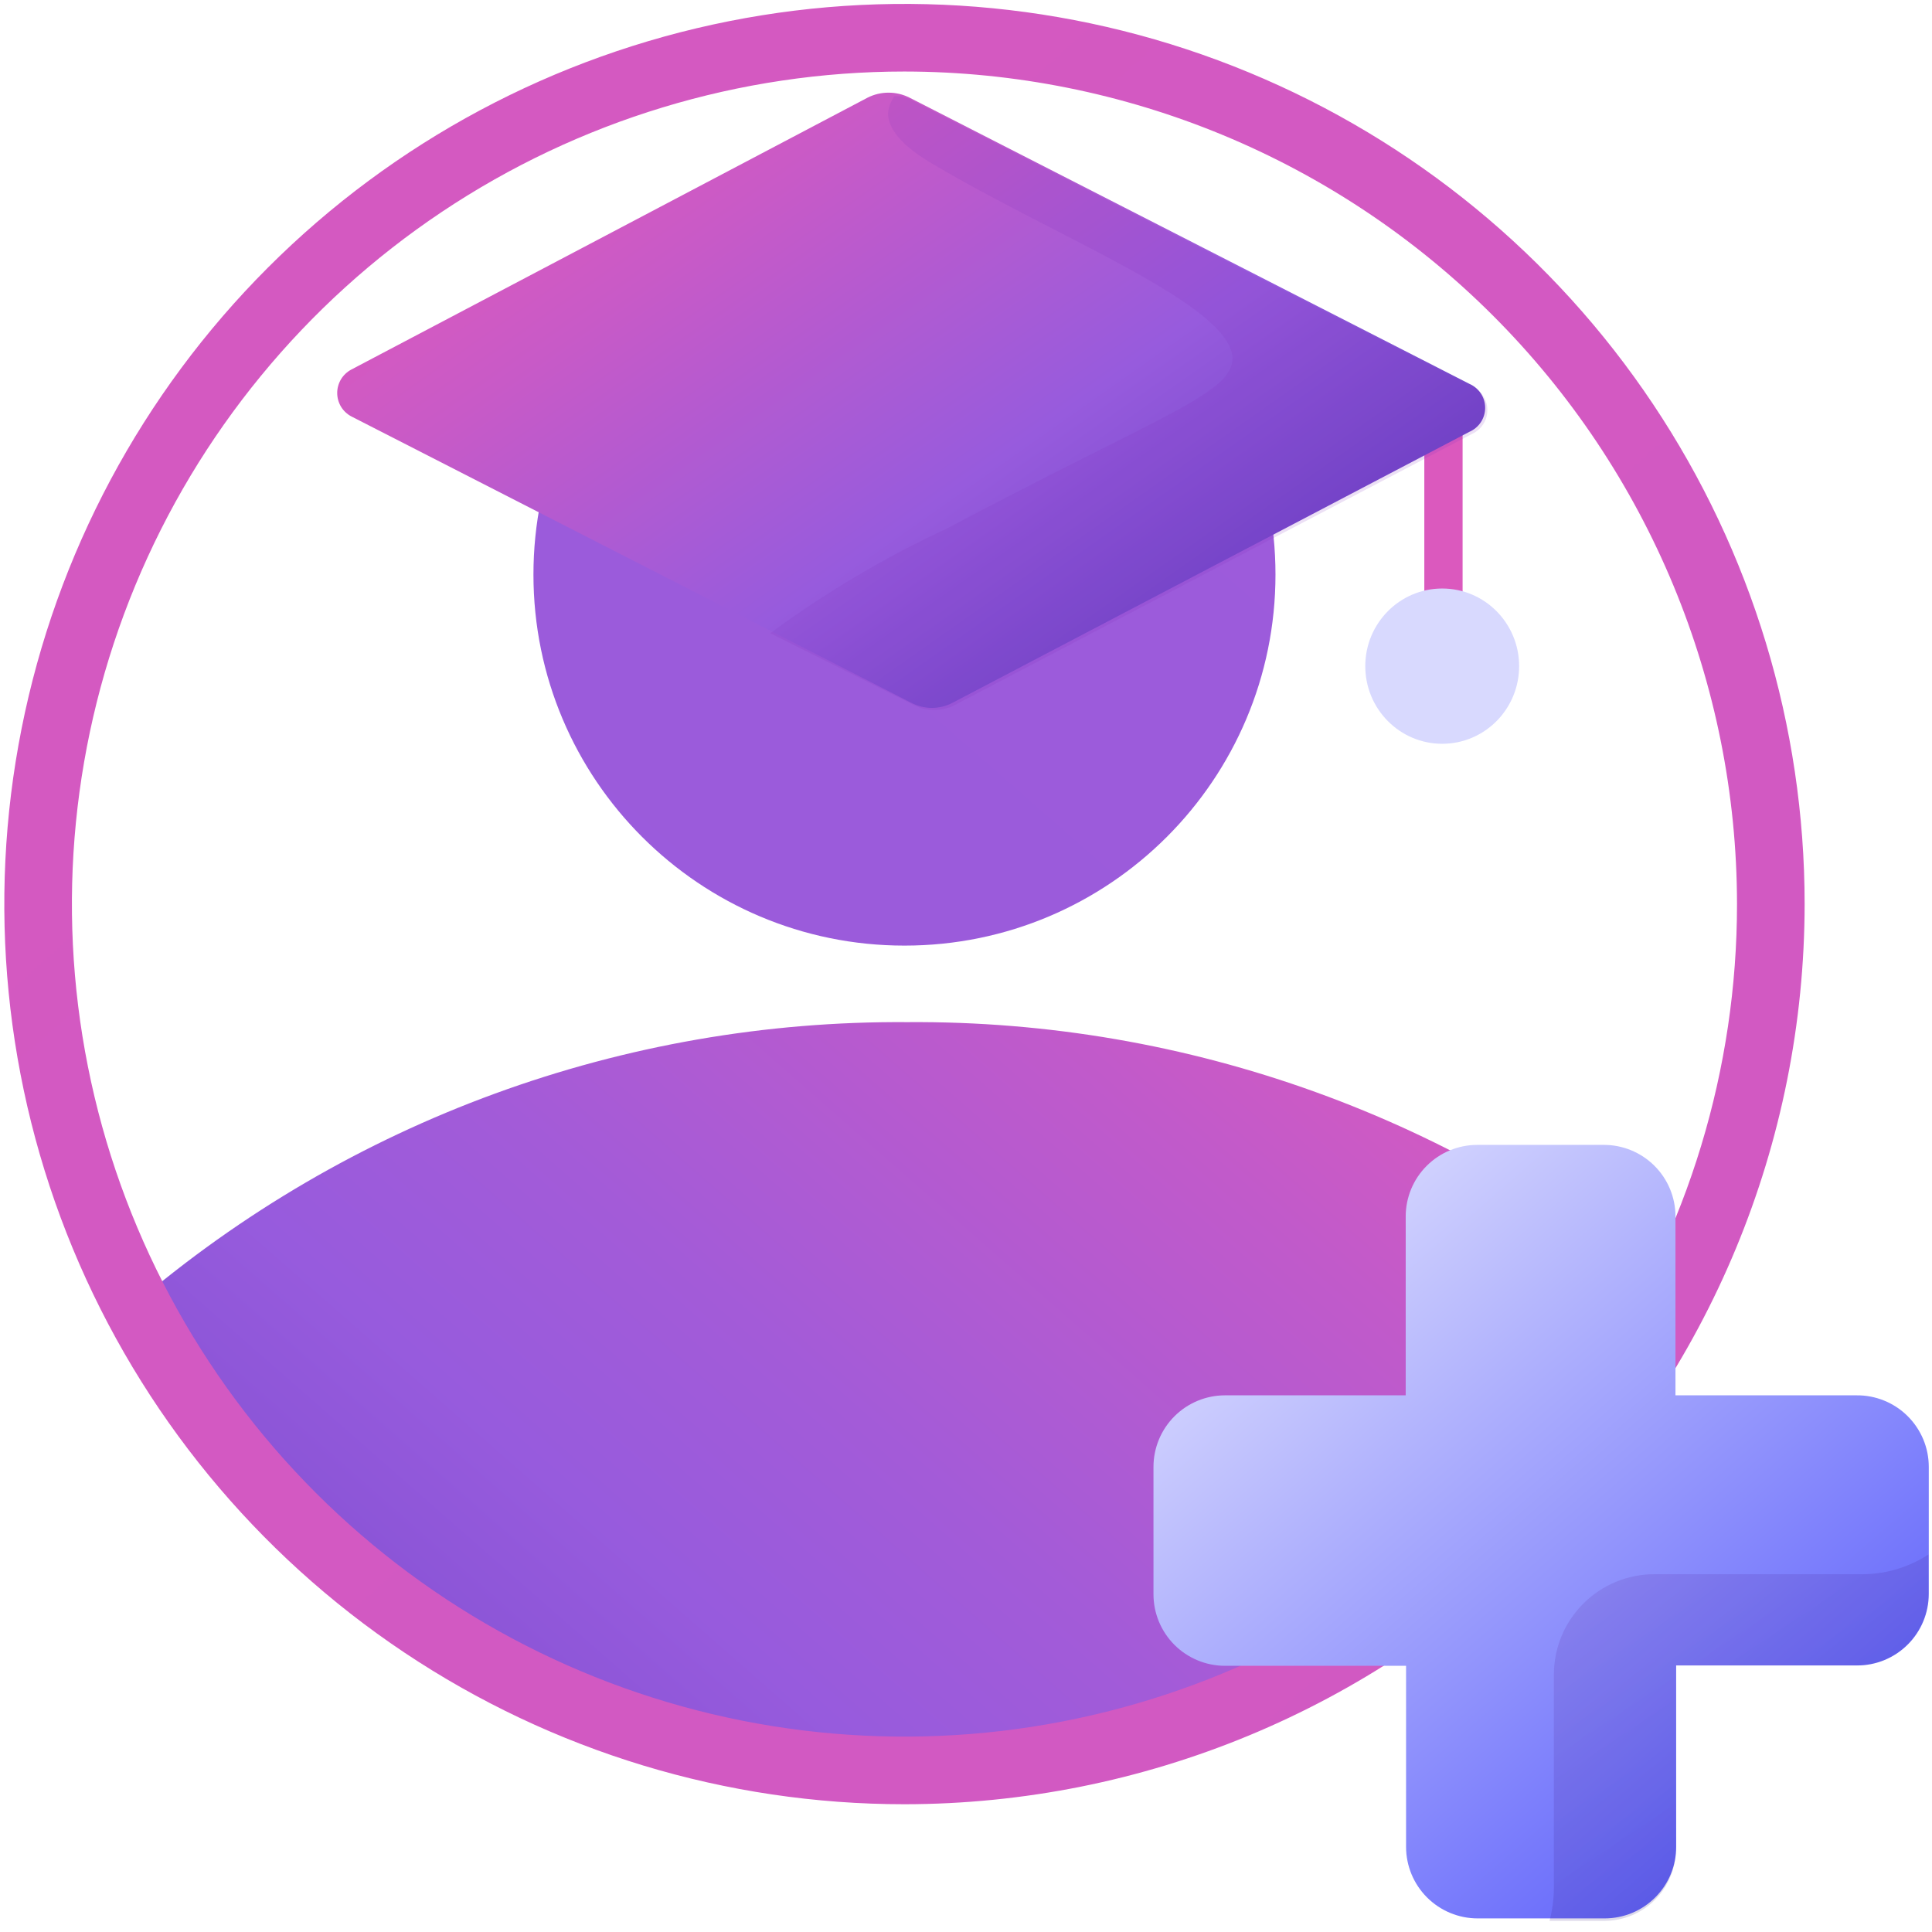 <svg width="54" height="54" viewBox="0 0 54 54" fill="none" xmlns="http://www.w3.org/2000/svg">
<path d="M46.82 36.329C40.822 31.264 33.21 28.512 25.36 28.569C17.437 28.512 9.76 31.317 3.74 36.469C7.49 43.829 15.74 48.939 25.24 48.939C34.74 48.939 43.11 43.769 46.82 36.329Z" fill="url(#paint0_linear_7058_122337)"/>
<path d="M25.28 50.429C20.304 50.429 15.44 48.954 11.302 46.189C7.164 43.425 3.94 39.495 2.035 34.898C0.131 30.3 -0.367 25.241 0.604 20.361C1.574 15.48 3.971 10.997 7.489 7.479C11.008 3.96 15.491 1.564 20.372 0.593C25.252 -0.378 30.311 0.12 34.908 2.025C39.506 3.929 43.435 7.154 46.2 11.291C48.965 15.429 50.44 20.293 50.44 25.269C50.435 31.941 47.782 38.337 43.065 43.054C38.348 47.772 31.951 50.424 25.28 50.429ZM25.28 1.999C20.678 1.999 16.179 3.364 12.352 5.921C8.525 8.478 5.543 12.112 3.781 16.364C2.02 20.616 1.559 25.295 2.457 29.809C3.355 34.323 5.571 38.469 8.826 41.724C12.08 44.978 16.226 47.194 20.74 48.092C25.254 48.99 29.933 48.529 34.185 46.768C38.437 45.007 42.072 42.024 44.628 38.197C47.185 34.371 48.55 29.872 48.55 25.269C48.545 19.099 46.092 13.184 41.729 8.821C37.366 4.458 31.45 2.005 25.28 1.999Z" fill="url(#paint1_linear_7058_122337)"/>
<path d="M25.28 26.43C31.007 26.43 35.65 21.787 35.65 16.059C35.65 10.332 31.007 5.689 25.28 5.689C19.553 5.689 14.91 10.332 14.91 16.059C14.91 21.787 19.553 26.43 25.28 26.43Z" fill="url(#paint2_linear_7058_122337)"/>
<path d="M51.89 39H46.83V34C46.83 33.47 46.62 32.961 46.244 32.586C45.869 32.211 45.361 32 44.83 32H41.29C40.76 32 40.251 32.211 39.876 32.586C39.501 32.961 39.29 33.47 39.29 34V39H34.24C33.71 39 33.201 39.211 32.826 39.586C32.451 39.961 32.24 40.47 32.24 41V44.56C32.24 45.09 32.451 45.599 32.826 45.974C33.201 46.349 33.71 46.56 34.24 46.56H39.3V51.62C39.3 52.15 39.511 52.659 39.886 53.034C40.261 53.409 40.77 53.62 41.3 53.62H44.85C45.381 53.62 45.889 53.409 46.264 53.034C46.639 52.659 46.85 52.15 46.85 51.62V46.55H51.91C52.441 46.55 52.949 46.339 53.324 45.964C53.7 45.589 53.91 45.08 53.91 44.55V41C53.91 40.736 53.858 40.474 53.756 40.23C53.654 39.986 53.505 39.765 53.317 39.579C53.13 39.393 52.907 39.246 52.662 39.147C52.417 39.047 52.155 38.997 51.89 39Z" fill="url(#paint3_linear_7058_122337)"/>
<path opacity="0.15" d="M52.151 43.999H46.251C45.881 43.998 45.514 44.07 45.172 44.21C44.83 44.351 44.519 44.558 44.257 44.819C43.995 45.08 43.787 45.39 43.645 45.732C43.504 46.073 43.431 46.439 43.431 46.809V52.809C43.426 53.106 43.386 53.402 43.31 53.689H44.84C45.371 53.689 45.88 53.478 46.255 53.103C46.63 52.728 46.84 52.22 46.84 51.689V46.549H51.901C52.431 46.549 52.94 46.339 53.315 45.963C53.69 45.588 53.901 45.08 53.901 44.549V43.449C53.378 43.789 52.773 43.979 52.151 43.999Z" fill="url(#paint4_linear_7058_122337)"/>
<path d="M40.66 11.369H40.031C39.909 11.369 39.81 11.468 39.81 11.589V20.089C39.81 20.211 39.909 20.309 40.031 20.309H40.66C40.782 20.309 40.88 20.211 40.88 20.089V11.589C40.88 11.468 40.782 11.369 40.66 11.369Z" fill="url(#paint5_linear_7058_122337)"/>
<path d="M40.31 20.789C41.498 20.789 42.46 19.818 42.46 18.619C42.46 17.421 41.498 16.449 40.31 16.449C39.123 16.449 38.16 17.421 38.16 18.619C38.16 19.818 39.123 20.789 40.31 20.789Z" fill="url(#paint6_linear_7058_122337)"/>
<path d="M41.071 12.069L26.631 19.639C26.451 19.735 26.25 19.786 26.046 19.786C25.841 19.786 25.64 19.735 25.46 19.639L9.82 11.639C9.701 11.576 9.601 11.482 9.531 11.367C9.462 11.251 9.425 11.119 9.425 10.984C9.425 10.849 9.462 10.717 9.531 10.601C9.601 10.486 9.701 10.392 9.82 10.329L24.25 2.729C24.432 2.637 24.632 2.59 24.835 2.59C25.039 2.59 25.239 2.637 25.421 2.729L41.071 10.729C41.201 10.786 41.312 10.879 41.391 10.998C41.469 11.117 41.511 11.257 41.511 11.399C41.511 11.541 41.469 11.681 41.391 11.8C41.312 11.919 41.201 12.012 41.071 12.069Z" fill="url(#paint7_linear_7058_122337)"/>
<path opacity="0.15" d="M41.07 10.77L25.42 2.769L25.2 2.689H25C24.901 2.828 24.839 2.99 24.82 3.159C24.82 3.819 25.69 4.359 26.08 4.589C29.57 6.659 34.36 8.499 34.45 9.999C34.45 10.999 32.57 11.54 26.45 14.78C24.717 15.586 23.069 16.564 21.53 17.7L25.53 19.7C25.71 19.796 25.911 19.846 26.115 19.846C26.319 19.846 26.52 19.796 26.7 19.7L41.14 12.13C41.275 12.069 41.388 11.97 41.465 11.844C41.542 11.719 41.579 11.573 41.572 11.425C41.564 11.278 41.512 11.137 41.422 11.02C41.333 10.903 41.21 10.815 41.07 10.77Z" fill="url(#paint8_linear_7058_122337)"/>
<defs>
<linearGradient id="paint0_linear_7058_122337" x1="-1.45" y1="67.429" x2="44.56" y2="14.909" gradientUnits="userSpaceOnUse">
<stop offset="0.15" stop-color="#6741C4"/>
<stop offset="0.44" stop-color="#975BDD"/>
<stop offset="0.54" stop-color="#A35BD8"/>
<stop offset="0.71" stop-color="#C15ACA"/>
<stop offset="0.83" stop-color="#DB59BE"/>
</linearGradient>
<linearGradient id="paint1_linear_7058_122337" x1="2306.29" y1="2430.57" x2="-479.933" y2="-691.288" gradientUnits="userSpaceOnUse">
<stop offset="0.15" stop-color="#6741C4"/>
<stop offset="0.44" stop-color="#975BDD"/>
<stop offset="0.54" stop-color="#A35BD8"/>
<stop offset="0.71" stop-color="#C15ACA"/>
<stop offset="0.83" stop-color="#DB59BE"/>
</linearGradient>
<linearGradient id="paint2_linear_7058_122337" x1="159.675" y1="772.032" x2="818.793" y2="19.378" gradientUnits="userSpaceOnUse">
<stop offset="0.15" stop-color="#6741C4"/>
<stop offset="0.44" stop-color="#975BDD"/>
<stop offset="0.54" stop-color="#A35BD8"/>
<stop offset="0.71" stop-color="#C15ACA"/>
<stop offset="0.83" stop-color="#DB59BE"/>
</linearGradient>
<linearGradient id="paint3_linear_7058_122337" x1="53.64" y1="54.98" x2="30.46" y2="28.25" gradientUnits="userSpaceOnUse">
<stop offset="0.18" stop-color="#6669FB"/>
<stop offset="0.78" stop-color="#D8D9FE"/>
</linearGradient>
<linearGradient id="paint4_linear_7058_122337" x1="42.181" y1="38.899" x2="50.071" y2="50.749" gradientUnits="userSpaceOnUse">
<stop stop-color="#812CBE"/>
<stop offset="1" stop-color="#210C70"/>
</linearGradient>
<linearGradient id="paint5_linear_7058_122337" x1="84.397" y1="179.441" x2="62.971" y2="173.711" gradientUnits="userSpaceOnUse">
<stop offset="0.15" stop-color="#6741C4"/>
<stop offset="0.44" stop-color="#975BDD"/>
<stop offset="0.54" stop-color="#A35BD8"/>
<stop offset="0.71" stop-color="#C15ACA"/>
<stop offset="0.83" stop-color="#DB59BE"/>
</linearGradient>
<linearGradient id="paint6_linear_7058_122337" x1="214.417" y1="103.813" x2="206.426" y2="86.118" gradientUnits="userSpaceOnUse">
<stop offset="0.18" stop-color="#6669FB"/>
<stop offset="0.78" stop-color="#D8D9FE"/>
</linearGradient>
<linearGradient id="paint7_linear_7058_122337" x1="31.941" y1="20.409" x2="17.53" y2="-0.051" gradientUnits="userSpaceOnUse">
<stop stop-color="#6741C4"/>
<stop offset="0.34" stop-color="#975BDD"/>
<stop offset="0.73" stop-color="#C85AC7"/>
<stop offset="0.92" stop-color="#DB59BE"/>
</linearGradient>
<linearGradient id="paint8_linear_7058_122337" x1="496.73" y1="183.349" x2="749.917" y2="295.298" gradientUnits="userSpaceOnUse">
<stop stop-color="#812CBE"/>
<stop offset="1" stop-color="#210C70"/>
</linearGradient>
</defs>
</svg>
